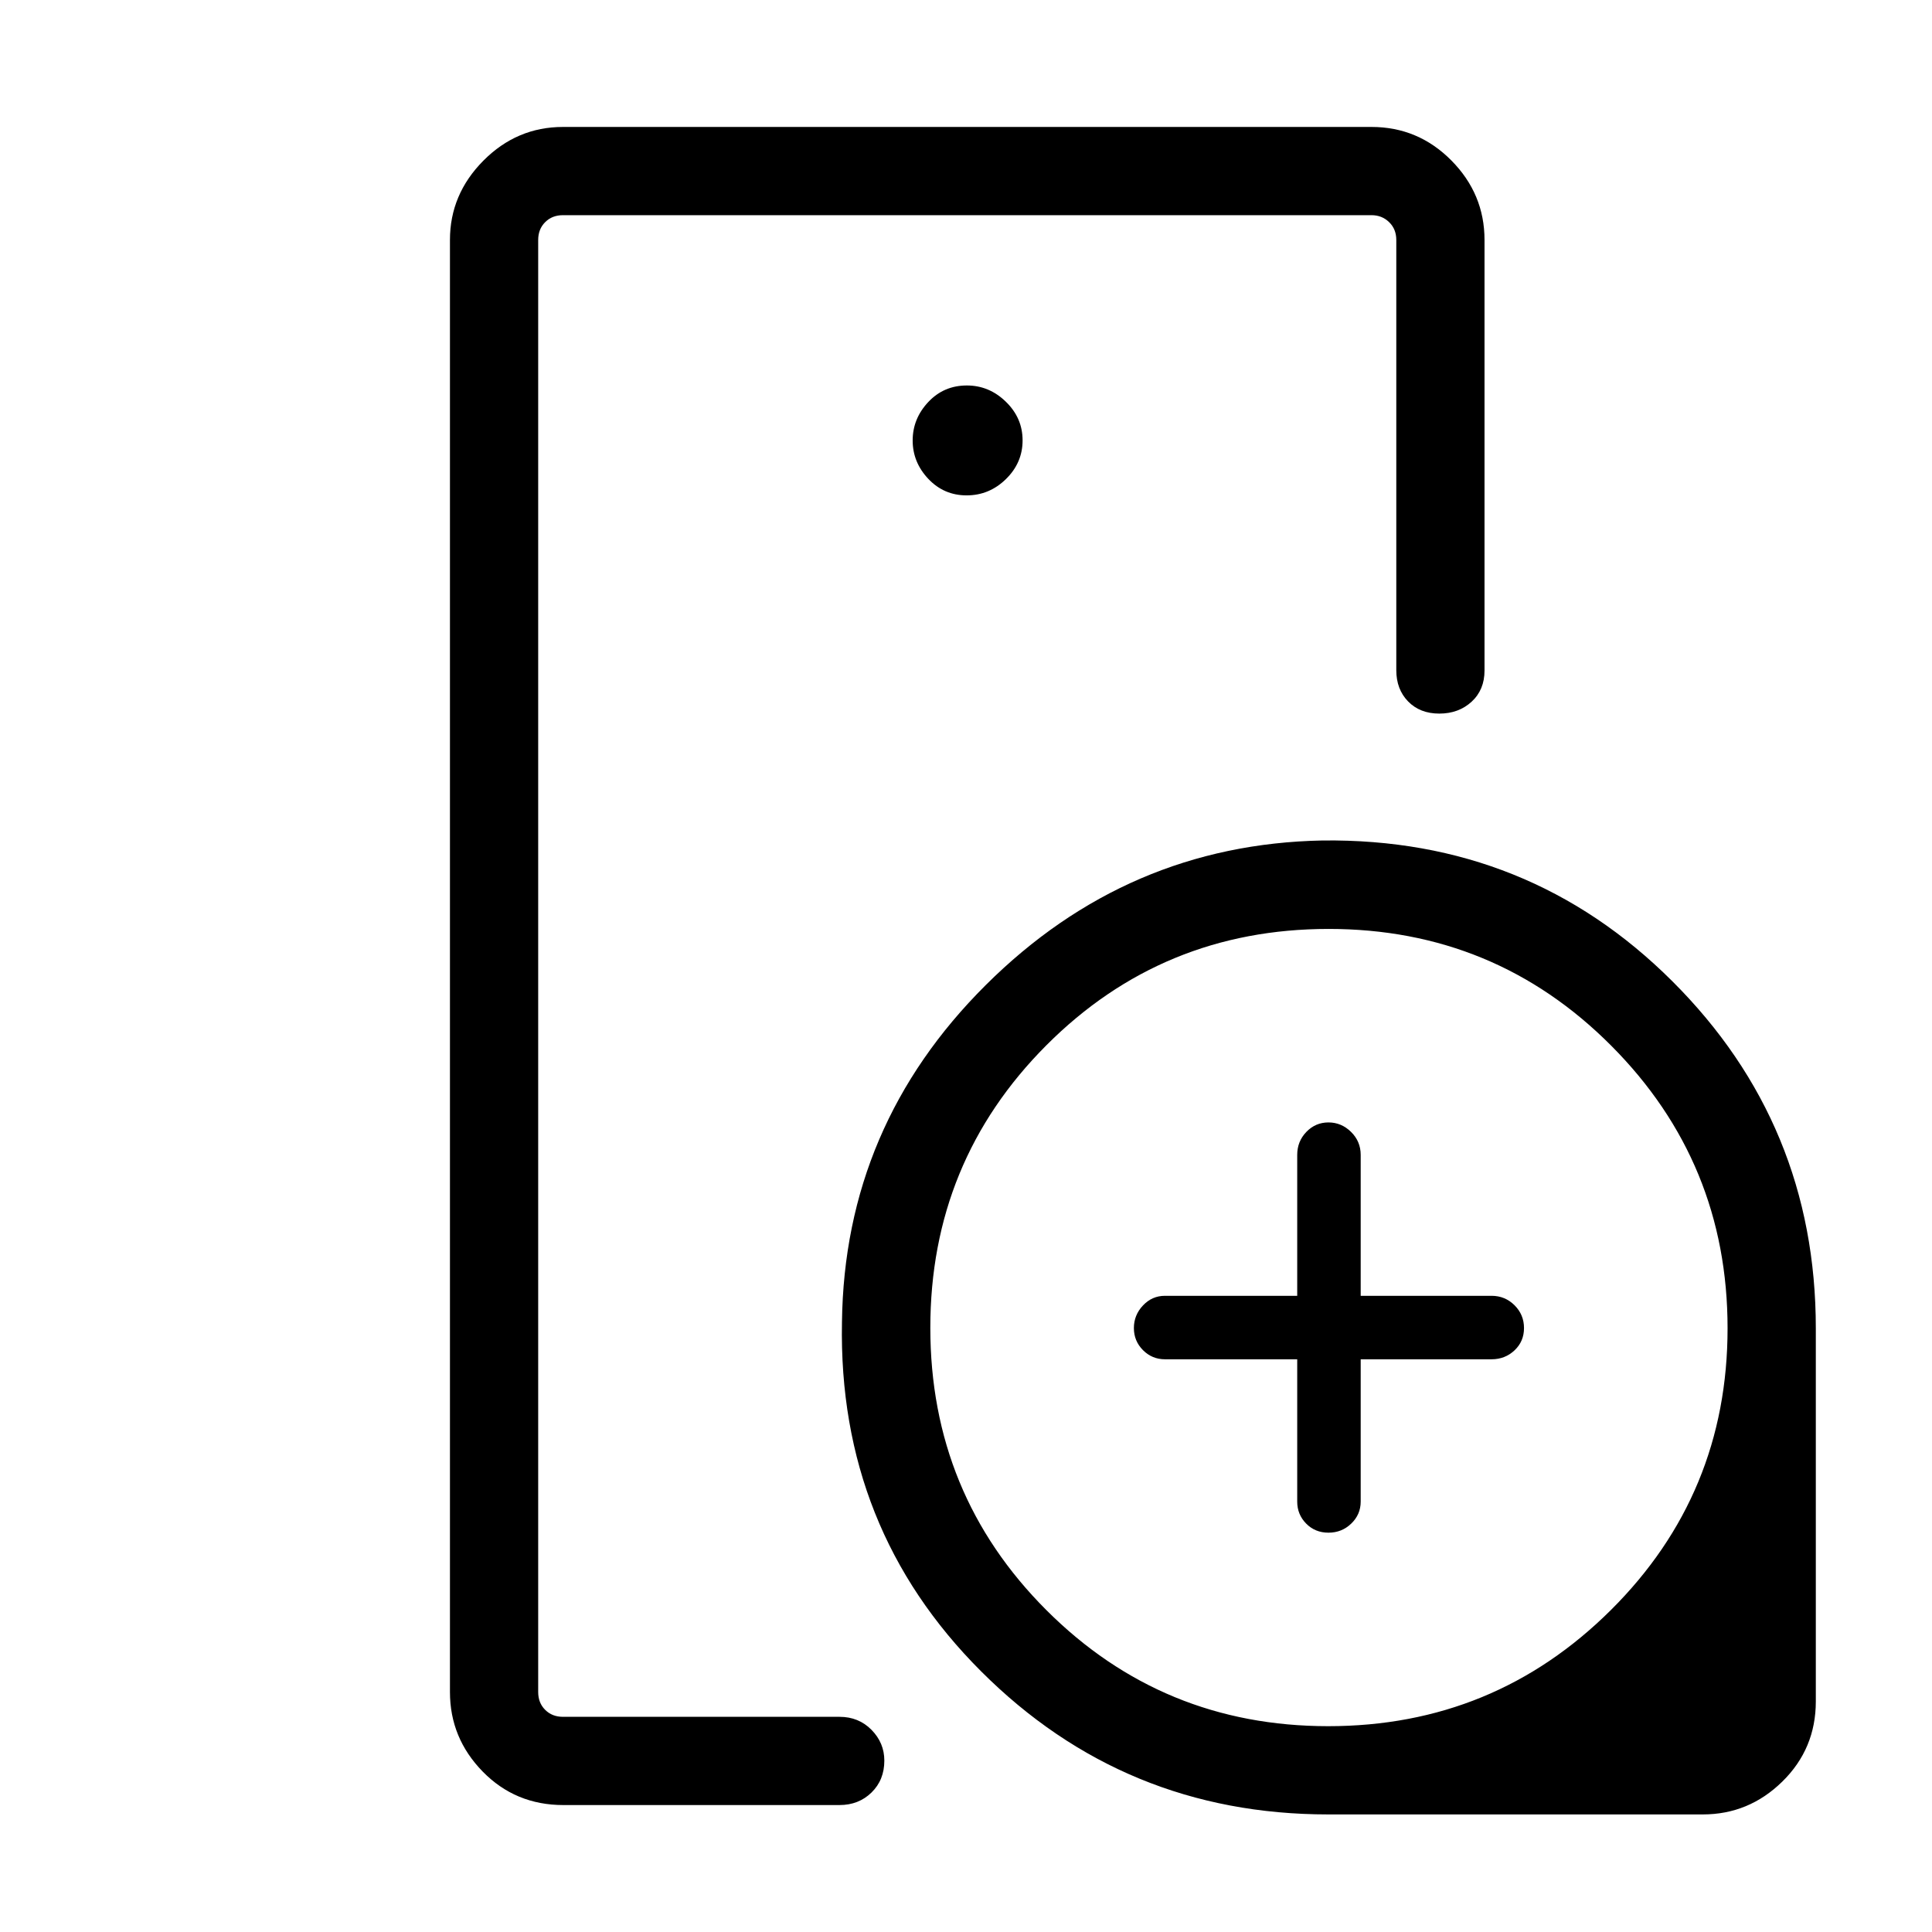 <svg xmlns="http://www.w3.org/2000/svg" height="48" viewBox="0 -960 960 960" width="48"><path d="M267.42-106.92v-746.16V-612v-1.81V-106.92ZM480.3-713.85q11.28 0 19.55-8.1 8.27-8.1 8.27-19.23t-8.31-19.2q-8.3-8.08-19.38-8.08-11.47 0-19.2 8.25-7.73 8.26-7.73 19.08 0 10.83 7.76 19.06 7.76 8.22 19.04 8.22ZM279.91-63.08q-23.79 0-40.06-16.64-16.27-16.65-16.27-39.51v-721.54q0-22.69 16.63-39.42t39.52-16.73H681.5q23.16 0 39.66 16.64 16.49 16.65 16.49 39.51v213.96q0 9.59-6.42 15.49-6.43 5.9-16.04 5.9t-15.5-6.03q-5.88-6.02-5.88-15.55v-213.77q0-5.38-3.56-8.84-3.56-3.47-8.75-3.47H279.73q-5.38 0-8.84 3.47-3.47 3.46-3.47 8.84v721.54q0 5.38 3.47 8.84 3.46 3.47 8.84 3.47h137.42q9.53 0 15.9 6.47 6.37 6.48 6.37 15.3 0 9.61-6.37 15.84t-15.9 6.23H279.91ZM660-58.42q-101.33 0-172.45-71.06-71.13-71.06-69.18-173.52 1.18-97.6 71.47-167.55 70.29-69.96 167.36-71.82 102.42-1.21 173.74 69.91 71.33 71.12 71.33 172.46v185.42q0 23.52-16.65 39.84-16.64 16.32-39.51 16.32H660Zm0-43.85q82.38 0 140.4-57.67 58.02-57.67 58.02-140.06 0-82.38-57.81-140.4-57.81-58.02-140.4-58.02t-140.27 57.81q-57.67 57.81-57.67 140.4t57.67 140.27q57.67 57.67 140.06 57.67Zm-15.42-182.31h-65.73q-6.39 0-10.91-4.54-4.52-4.55-4.52-10.98 0-6.44 4.52-11.23t10.91-4.79h65.73v-70.03q0-6.69 4.54-11.41 4.55-4.71 10.98-4.71 6.44 0 11.23 4.71 4.79 4.72 4.79 11.41v70.03h65.03q6.69 0 11.41 4.69 4.71 4.68 4.71 11.33 0 6.64-4.71 11.08-4.72 4.44-11.41 4.44h-65.03v70.73q0 6.39-4.69 10.91-4.68 4.52-11.33 4.52-6.64 0-11.08-4.52t-4.44-10.91v-70.73Z"/></svg>